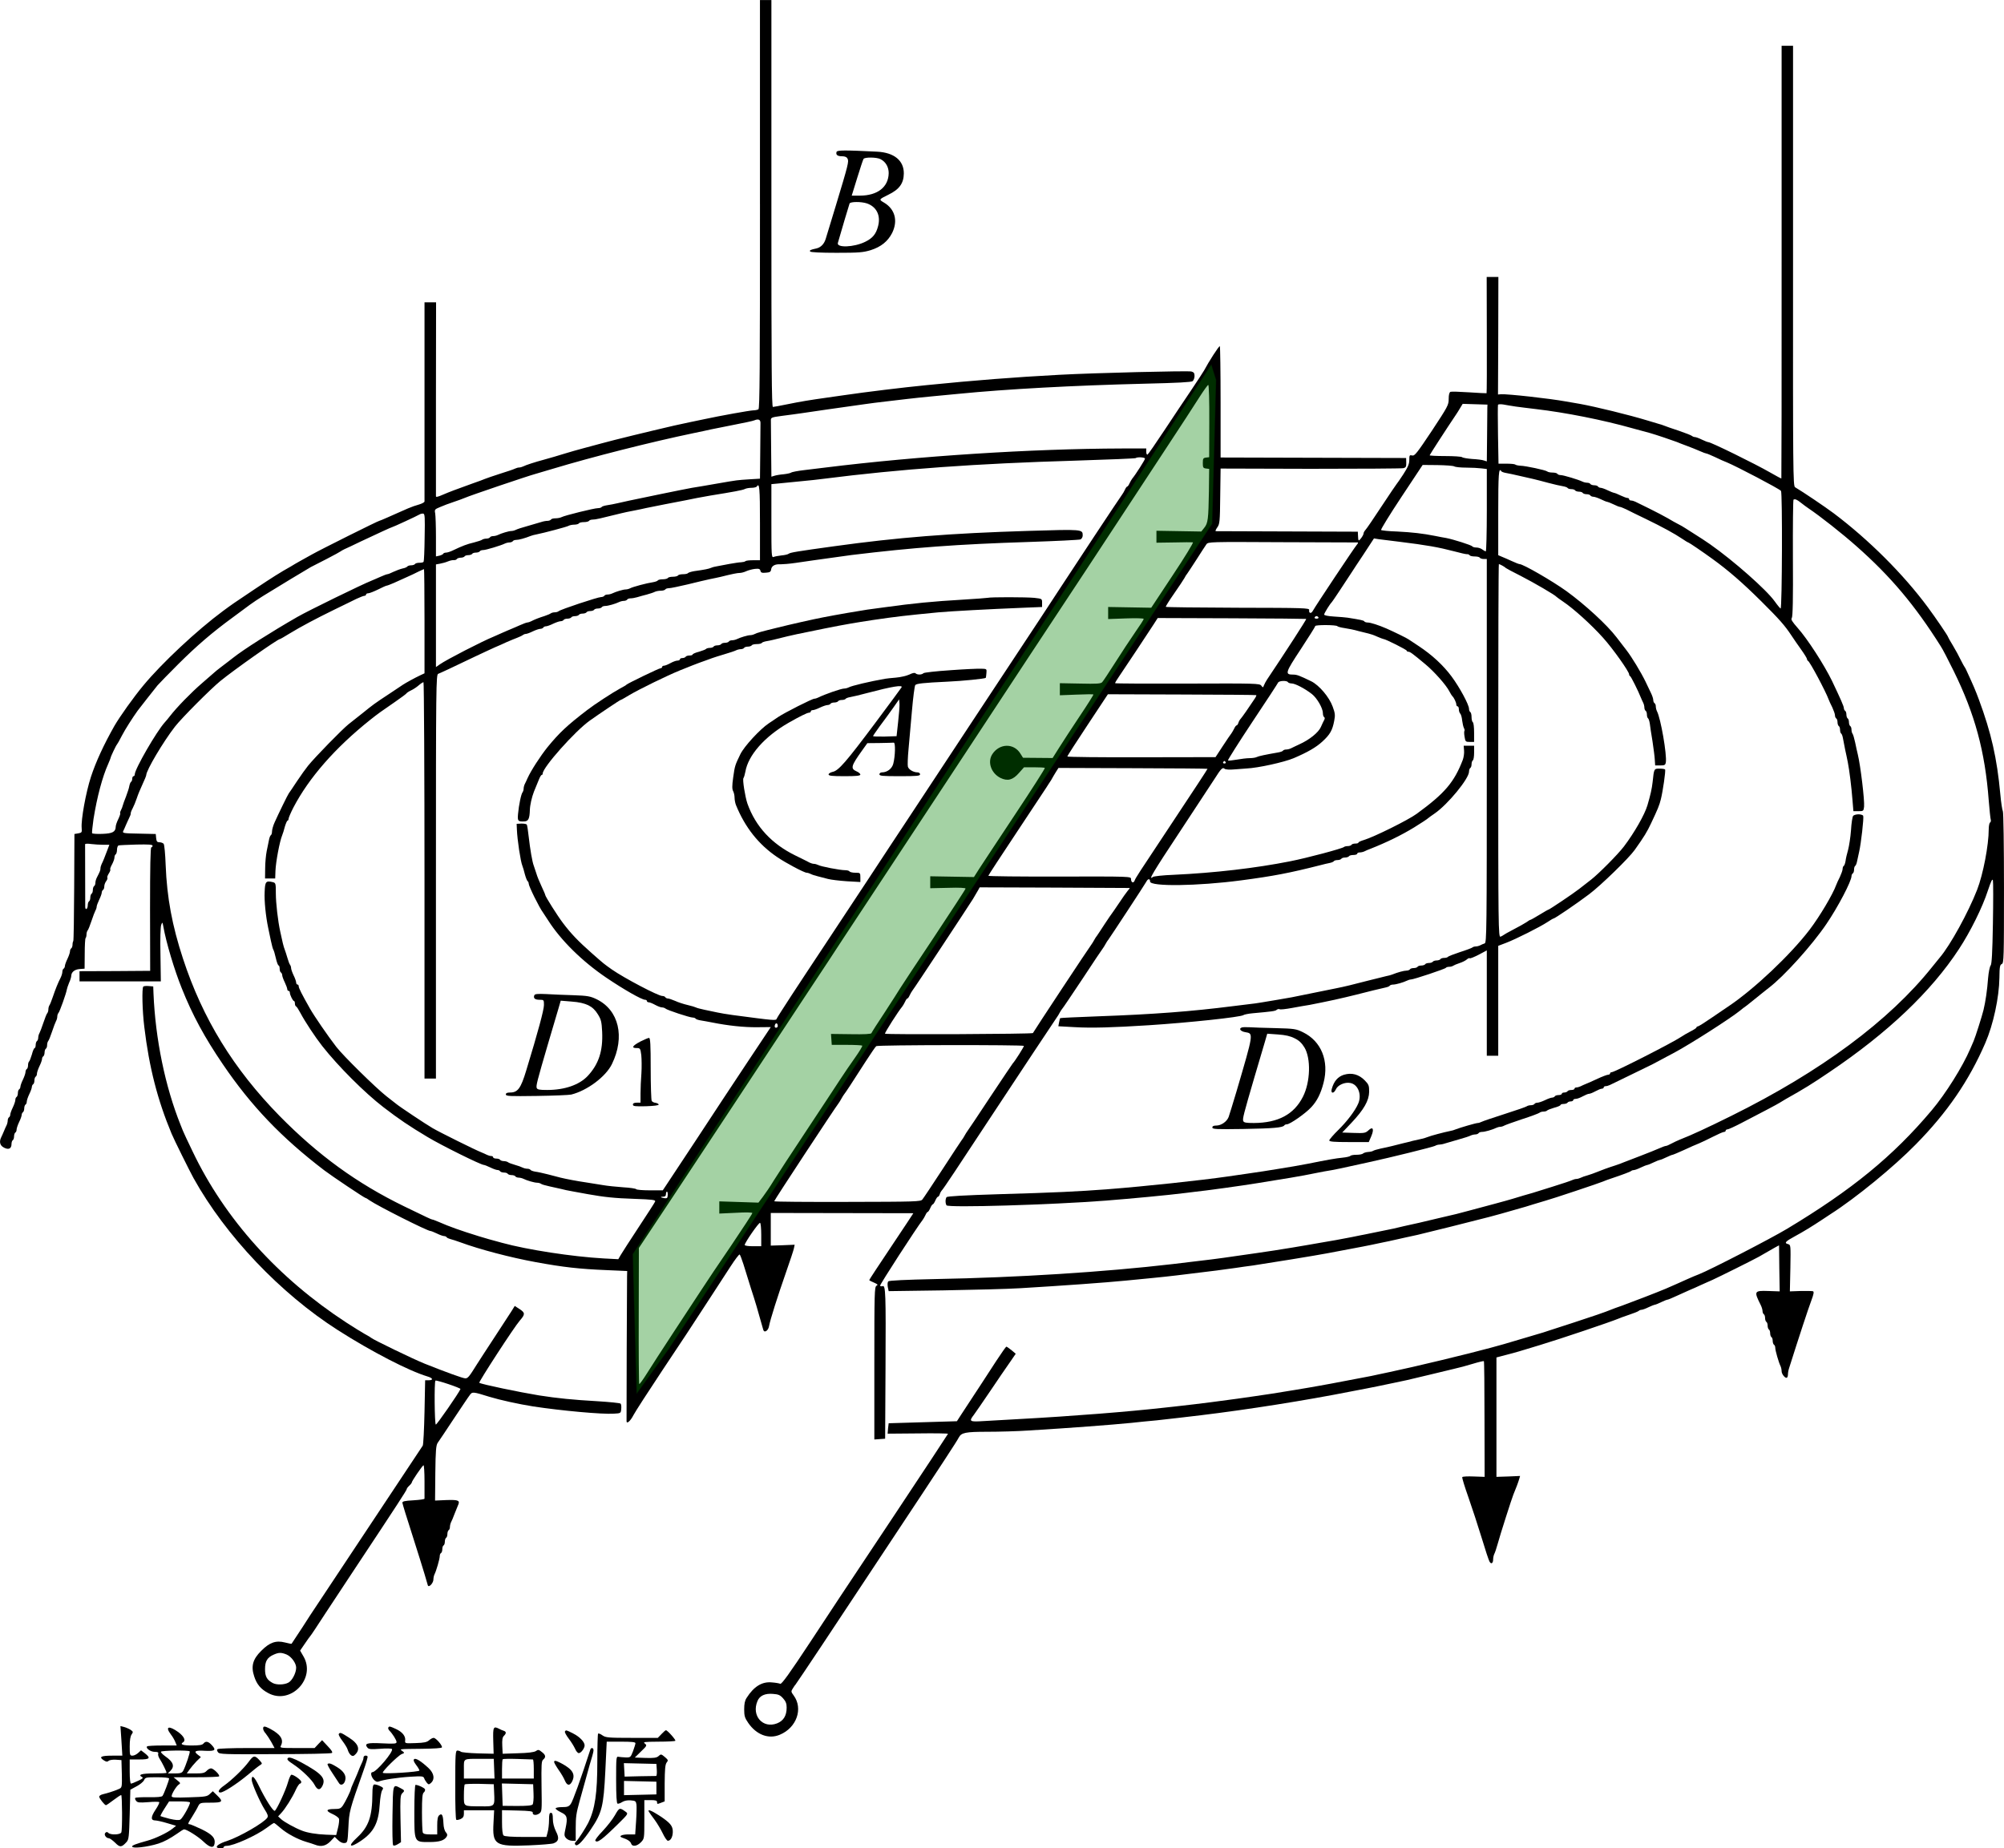 <?xml version="1.0" encoding="UTF-8" standalone="no"?>
<svg
   xmlns:dc="http://purl.org/dc/elements/1.1/"
   xmlns:cc="http://creativecommons.org/ns#"
   xmlns:rdf="http://www.w3.org/1999/02/22-rdf-syntax-ns#"
   xmlns:svg="http://www.w3.org/2000/svg"
   xmlns="http://www.w3.org/2000/svg"
   xmlns:sodipodi="http://sodipodi.sourceforge.net/DTD/sodipodi-0.dtd"
   xmlns:inkscape="http://www.inkscape.org/namespaces/inkscape"
   version="1.0"
   width="1577.073pt"
   height="1454.979pt"
   viewBox="0 0 1577.073 1454.979"
   preserveAspectRatio="xMidYMid meet"
   id="svg118"
   sodipodi:docname="GZ-3-tiyou-1273.svg"
   inkscape:version="0.92.4 (5da689c313, 2019-01-14)">
  <defs
     id="defs122" />
  <sodipodi:namedview
     pagecolor="#ffffff"
     bordercolor="#666666"
     borderopacity="1"
     objecttolerance="10"
     gridtolerance="10"
     guidetolerance="10"
     inkscape:pageopacity="0"
     inkscape:pageshadow="2"
     inkscape:window-width="1920"
     inkscape:window-height="1040"
     id="namedview120"
     showgrid="false"
     inkscape:snap-global="false"
     inkscape:zoom="0.17204079"
     inkscape:cx="-344.66965"
     inkscape:cy="1126.067"
     inkscape:window-x="0"
     inkscape:window-y="0"
     inkscape:window-maximized="1"
     inkscape:current-layer="svg118" />
  <g
     id="g989">
    <g
       id="g116"
       stroke="none"
       fill="#000000"
       transform="translate(-112.927,1496) scale(0.1,-0.1)">
      <g
         id="g22">
        <path
           id="path4"
           d="M7110 13353 c0 -1291 -2 -1608 -12 -1615 -7 -4 -25 -8 -39 -8 -26 0 -274 -45 -384 -69 -22 -5 -76 -16 -120 -25 -44 -9 -98 -21 -120 -26 -211 -49 -474 -113 -575 -141 -41 -11 -106 -29 -145 -39 -38 -10 -101 -28 -140 -40 -68 -21 -99 -30 -167 -49 -68 -18 -144 -43 -160 -52 -10 -5 -25 -9 -33 -9 -8 0 -23 -4 -33 -9 -9 -5 -62 -23 -117 -40 -55 -18 -109 -36 -120 -41 -11 -5 -54 -21 -95 -35 -141 -51 -179 -65 -235 -89 -36 -16 -55 -21 -55 -13 0 7 0 353 0 770 l1 757 -46 0 -45 0 0 -777 c0 -428 0 -783 0 -790 0 -7 -19 -17 -42 -24 -23 -6 -63 -20 -88 -31 -25 -11 -58 -26 -75 -33 -16 -7 -56 -25 -88 -39 -32 -14 -60 -26 -63 -26 -9 0 -458 -224 -529 -264 -33 -18 -77 -43 -97 -54 -21 -12 -53 -30 -70 -41 -84 -47 -144 -85 -282 -177 -178 -119 -176 -118 -251 -173 -208 -154 -482 -411 -627 -586 -76 -91 -187 -247 -229 -320 -84 -149 -145 -281 -184 -400 -40 -123 -79 -338 -73 -403 3 -34 1 -37 -27 -42 l-30 -5 -2 -419 c-1 -230 -4 -420 -7 -424 -3 -3 -6 -16 -6 -28 0 -13 -5 -26 -10 -29 -5 -3 -10 -14 -10 -24 0 -9 -9 -36 -20 -59 -11 -22 -20 -48 -20 -56 0 -8 -5 -18 -10 -21 -6 -3 -10 -15 -10 -25 0 -10 -6 -31 -14 -47 -20 -39 -40 -88 -62 -153 -10 -30 -22 -59 -26 -64 -4 -6 -8 -19 -8 -31 0 -12 -4 -25 -9 -31 -5 -5 -18 -38 -30 -74 -12 -36 -26 -73 -31 -82 -6 -10 -10 -27 -10 -37 0 -11 -5 -23 -10 -26 -5 -3 -10 -17 -10 -31 0 -13 -4 -24 -8 -24 -5 0 -15 -23 -22 -51 -8 -27 -18 -52 -22 -55 -4 -3 -8 -16 -8 -29 0 -13 -4 -27 -10 -30 -5 -3 -10 -14 -10 -24 0 -9 -9 -36 -20 -59 -11 -22 -20 -48 -20 -56 0 -8 -5 -18 -10 -21 -6 -3 -10 -17 -10 -30 0 -13 -5 -27 -10 -30 -6 -3 -10 -14 -10 -24 0 -9 -9 -36 -20 -59 -11 -22 -20 -48 -20 -56 0 -8 -4 -18 -10 -21 -5 -3 -10 -15 -10 -26 0 -10 -4 -27 -9 -37 -5 -9 -14 -30 -21 -47 -7 -16 -16 -38 -21 -47 -18 -36 -10 -66 22 -82 37 -19 59 -8 59 30 0 12 5 26 10 29 6 3 10 17 10 30 0 13 5 27 10 30 6 3 10 14 10 24 0 9 9 36 20 59 11 22 20 48 20 56 0 8 5 18 10 21 5 3 10 17 10 30 0 13 5 27 10 30 6 3 10 14 10 24 0 9 9 36 20 59 11 22 20 48 20 56 0 8 5 18 10 21 6 3 10 17 10 30 0 13 5 27 10 30 6 3 10 14 10 24 0 9 9 36 20 59 11 22 20 48 20 56 0 8 4 18 10 21 5 3 10 17 10 30 0 13 5 27 10 30 6 3 10 16 10 29 0 12 4 26 9 32 5 5 18 38 30 74 12 36 26 73 31 82 6 10 10 26 10 36 0 10 4 22 9 28 10 9 62 157 66 184 1 8 9 32 18 54 10 21 17 46 17 55 1 29 26 50 66 53 l39 3 1 117 c0 65 3 121 7 124 4 4 7 17 7 29 0 11 4 25 9 31 5 5 18 38 30 74 12 36 26 73 31 82 6 10 10 24 10 31 0 7 9 32 20 55 11 22 20 48 20 56 0 8 5 18 10 21 6 3 10 16 10 28 0 12 7 31 15 41 8 10 12 23 9 27 -3 5 3 20 12 34 9 14 14 28 11 31 -3 3 3 21 14 40 10 19 19 43 19 54 0 10 4 22 10 25 5 3 10 20 10 36 0 16 6 32 12 34 7 2 70 5 141 7 96 2 127 0 127 -9 0 -7 -5 -13 -10 -13 -7 0 -10 -157 -10 -486 l1 -486 -278 -2 -278 -1 0 -40 0 -40 320 0 320 0 -3 210 c-3 123 0 220 6 235 9 24 10 23 17 -15 22 -124 86 -339 145 -485 83 -209 181 -389 322 -596 223 -329 463 -580 800 -837 59 -45 316 -217 324 -217 3 0 18 -8 32 -19 64 -44 454 -241 479 -241 5 0 28 -9 51 -20 22 -11 48 -20 56 -20 8 0 17 -4 20 -9 3 -5 16 -11 28 -14 13 -3 50 -15 83 -27 146 -54 392 -119 590 -155 218 -40 342 -54 560 -63 l160 -7 -1 -45 c-1 -37 -5 -1095 -4 -1137 0 -25 30 0 54 47 14 27 116 185 227 352 170 255 242 364 309 468 5 8 45 69 88 135 43 66 107 164 141 217 35 54 67 96 71 93 4 -2 17 -37 30 -77 12 -40 39 -127 60 -193 33 -101 50 -158 96 -323 8 -27 39 -7 45 28 9 51 70 242 134 425 31 88 59 173 62 188 l6 29 -94 -4 -94 -3 0 129 0 128 560 -1 c308 0 561 -1 562 -1 1 0 -77 -117 -173 -261 -96 -143 -174 -262 -174 -265 0 -3 17 -12 37 -20 31 -14 34 -17 20 -25 -16 -9 -17 -56 -17 -610 l0 -600 43 3 42 3 3 560 c3 581 1 651 -23 641 -8 -3 -17 -1 -20 3 -4 7 290 461 335 518 6 7 15 24 22 38 6 14 14 25 18 25 4 0 13 14 20 30 7 17 16 30 20 30 4 0 13 14 20 30 7 16 16 30 21 30 4 0 11 9 14 20 3 11 12 26 18 32 12 12 129 188 372 558 231 351 526 795 534 806 4 5 14 21 21 35 7 13 16 26 19 29 4 3 75 109 159 235 83 127 156 235 161 241 4 5 14 21 21 34 7 13 17 29 22 34 13 17 285 431 298 455 13 26 30 27 30 2 0 -41 374 -36 715 9 257 34 378 57 630 121 22 6 52 13 68 16 15 3 30 9 33 14 3 5 16 9 29 9 13 0 27 5 30 10 3 6 17 10 30 10 13 0 27 5 30 10 3 6 19 10 36 10 16 0 29 5 29 10 0 6 9 10 20 10 11 0 28 4 38 9 9 5 28 13 42 18 132 52 250 110 348 170 49 30 107 68 112 74 3 3 25 19 50 36 103 71 270 274 270 329 0 12 5 26 10 29 6 3 10 17 10 30 0 13 5 27 10 30 6 3 10 31 10 61 l0 54 -41 0 -41 0 3 -38 c2 -21 -3 -54 -10 -73 -68 -177 -142 -264 -363 -425 -65 -48 -335 -182 -415 -206 -24 -7 -43 -16 -43 -20 0 -5 -11 -8 -24 -8 -14 0 -28 -4 -31 -10 -3 -5 -16 -10 -29 -10 -12 0 -26 -3 -30 -7 -12 -12 -292 -87 -426 -113 -267 -53 -590 -91 -915 -106 -82 -3 -156 -11 -163 -17 -40 -32 1 37 214 359 130 198 253 384 272 414 51 81 63 92 78 79 8 -7 39 -9 81 -5 37 3 79 6 93 7 89 4 294 49 370 81 110 47 176 85 226 131 60 55 79 88 93 163 9 44 7 61 -12 112 -27 75 -106 168 -168 199 -95 46 -113 53 -144 53 -66 0 -61 15 61 200 62 95 114 177 114 182 0 11 167 10 174 -1 3 -4 29 -11 57 -15 29 -4 78 -14 108 -23 31 -8 67 -17 81 -20 14 -3 44 -13 67 -24 24 -10 46 -19 50 -19 15 0 183 -84 183 -92 0 -4 6 -8 13 -8 13 0 31 -13 133 -98 70 -58 165 -165 190 -215 9 -18 20 -34 23 -37 12 -10 31 -50 31 -65 0 -8 5 -15 10 -15 6 0 10 -10 10 -23 0 -13 5 -28 11 -34 6 -6 13 -30 15 -54 3 -23 9 -50 14 -60 5 -9 7 -19 4 -22 -3 -3 -3 -24 1 -46 6 -39 9 -41 41 -41 l34 0 0 74 c0 41 -4 78 -10 81 -5 3 -10 21 -10 40 0 19 -4 37 -10 40 -5 3 -10 15 -10 26 0 32 -74 169 -137 254 -66 89 -154 170 -258 239 -38 25 -74 49 -80 53 -11 9 -118 61 -175 86 -60 26 -124 47 -147 47 -12 0 -24 4 -27 9 -5 8 -25 12 -131 29 -16 2 -65 7 -107 9 -48 3 -78 9 -78 16 0 10 46 84 60 97 5 4 98 145 160 240 5 8 46 71 91 138 l81 124 37 -6 c20 -3 92 -12 161 -20 219 -27 308 -43 435 -76 44 -12 88 -22 97 -22 10 1 20 -3 23 -9 4 -5 21 -9 40 -9 19 0 37 -4 40 -10 3 -5 17 -10 31 -10 l24 0 0 -1510 c0 -1430 -1 -1511 -17 -1516 -10 -3 -26 -10 -35 -15 -10 -5 -26 -9 -36 -9 -10 0 -22 -4 -27 -9 -6 -4 -50 -21 -98 -36 -48 -16 -90 -32 -93 -37 -3 -4 -16 -8 -29 -8 -13 0 -27 -4 -30 -10 -3 -5 -17 -10 -30 -10 -13 0 -27 -5 -30 -10 -3 -5 -17 -10 -30 -10 -13 0 -27 -4 -30 -10 -3 -5 -17 -10 -30 -10 -13 0 -27 -4 -30 -10 -3 -5 -17 -10 -30 -10 -13 0 -27 -4 -30 -10 -3 -5 -16 -10 -27 -10 -20 0 -68 -13 -113 -31 -11 -4 -31 -10 -45 -12 -14 -3 -79 -19 -145 -36 -123 -32 -180 -46 -250 -60 -77 -16 -300 -61 -350 -71 -27 -5 -79 -14 -115 -20 -36 -6 -90 -15 -120 -20 -30 -5 -75 -12 -100 -14 -25 -3 -83 -10 -130 -16 -323 -41 -616 -64 -1065 -80 -159 -6 -291 -12 -292 -14 -2 -1 -6 -16 -9 -33 l-6 -31 128 -7 c131 -8 304 -3 584 15 311 20 726 64 745 80 5 4 37 11 70 14 154 14 180 17 191 27 7 6 18 8 23 5 5 -4 49 1 98 10 48 9 111 20 138 24 28 5 73 14 100 20 28 6 70 15 95 20 54 12 123 28 170 40 92 24 200 50 233 57 15 3 30 9 33 14 3 5 15 9 26 9 23 0 81 17 110 31 10 5 23 9 30 9 22 0 273 84 276 92 2 4 14 8 26 8 12 0 26 4 31 8 6 4 28 14 50 21 22 7 48 20 58 29 9 8 20 13 23 9 3 -3 35 10 70 28 l64 34 0 -414 0 -415 45 0 45 0 0 433 0 432 63 24 c76 29 267 125 324 163 23 15 44 28 48 28 10 0 185 119 280 191 92 69 314 285 359 349 76 107 97 142 129 210 53 112 65 141 77 190 15 60 39 223 33 233 -2 4 -22 7 -43 7 -44 0 -44 1 -55 -105 -6 -53 -16 -99 -41 -184 -22 -74 -103 -216 -185 -324 -48 -63 -197 -213 -257 -260 -30 -23 -73 -57 -95 -74 -47 -37 -235 -163 -242 -163 -3 0 -34 -18 -70 -40 -36 -22 -68 -40 -71 -40 -3 0 -18 -8 -32 -19 -15 -10 -61 -36 -102 -57 -41 -21 -77 -42 -80 -45 -3 -3 -13 -8 -22 -12 -17 -6 -18 68 -18 1463 0 809 2 1470 5 1470 7 0 49 -23 55 -31 3 -3 55 -31 117 -62 105 -54 272 -151 283 -166 3 -3 25 -19 50 -36 81 -54 223 -182 315 -285 76 -84 205 -266 205 -288 0 -6 3 -12 8 -14 7 -3 63 -115 84 -168 6 -14 14 -33 19 -42 5 -10 9 -27 9 -37 0 -11 5 -23 10 -26 6 -3 10 -17 10 -30 0 -13 4 -26 9 -29 5 -3 11 -23 14 -43 2 -21 12 -83 21 -138 8 -55 17 -120 18 -145 l3 -45 40 0 c35 0 40 3 44 25 9 61 -40 345 -70 402 -5 10 -9 27 -9 37 0 11 -4 23 -10 26 -5 3 -10 14 -10 25 0 10 -8 35 -19 57 -10 21 -29 60 -42 88 -35 72 -107 192 -152 250 -21 28 -56 73 -77 100 -74 97 -246 255 -393 362 -113 81 -341 213 -370 213 -5 0 -33 11 -61 24 -28 13 -63 28 -78 34 l-28 12 0 335 c0 306 4 359 24 326 3 -5 20 -11 38 -14 18 -3 65 -13 103 -22 39 -9 88 -20 110 -25 22 -5 76 -19 120 -31 44 -12 95 -23 113 -26 18 -3 35 -9 38 -14 3 -5 16 -9 29 -9 13 0 27 -4 30 -10 3 -5 17 -10 30 -10 13 0 27 -4 30 -10 3 -5 17 -10 30 -10 13 0 27 -4 30 -10 3 -5 14 -10 24 -10 9 0 36 -9 59 -20 22 -11 45 -20 50 -20 4 0 27 -9 50 -20 22 -11 45 -20 51 -20 5 0 26 -9 48 -19 21 -11 90 -45 153 -75 134 -65 227 -116 288 -157 23 -16 45 -29 48 -29 5 0 118 -77 188 -128 126 -91 238 -188 386 -335 142 -141 185 -190 236 -267 17 -26 52 -77 78 -113 25 -35 46 -69 46 -75 0 -6 4 -12 8 -14 14 -5 139 -240 162 -303 4 -11 17 -40 29 -63 11 -24 21 -52 21 -62 0 -11 5 -22 10 -25 6 -3 10 -17 10 -30 0 -13 5 -27 10 -30 6 -3 10 -17 10 -30 0 -13 4 -26 9 -29 5 -3 11 -20 14 -38 3 -18 11 -58 17 -88 7 -30 16 -75 21 -100 12 -60 29 -195 37 -300 l7 -85 40 0 c38 0 40 1 44 35 5 50 -28 324 -49 410 -5 19 -14 62 -21 95 -7 33 -16 64 -21 70 -4 5 -8 19 -8 31 0 13 -4 26 -10 29 -5 3 -10 17 -10 30 0 13 -4 27 -10 30 -5 3 -10 17 -10 30 0 13 -4 27 -10 30 -5 3 -10 13 -10 21 0 15 -27 75 -93 214 -63 129 -194 332 -271 418 -44 50 -54 67 -46 77 8 10 11 148 9 472 -1 252 1 459 5 461 14 5 25 1 58 -25 20 -16 46 -35 58 -43 95 -64 265 -198 380 -300 267 -236 458 -462 662 -786 15 -22 60 -110 102 -195 167 -339 247 -633 276 -1019 6 -74 13 -142 16 -152 3 -9 0 -19 -6 -23 -5 -3 -10 -27 -10 -53 0 -124 -44 -354 -91 -475 -70 -180 -212 -438 -294 -534 -5 -6 -32 -39 -60 -74 -338 -424 -876 -823 -1580 -1172 -186 -92 -314 -152 -405 -187 -19 -8 -50 -22 -68 -32 -18 -10 -37 -18 -42 -18 -6 0 -29 -8 -53 -19 -23 -10 -91 -38 -152 -61 -60 -23 -119 -46 -130 -50 -11 -5 -40 -16 -65 -24 -46 -14 -119 -41 -155 -56 -11 -5 -38 -14 -60 -21 -22 -6 -48 -15 -57 -20 -10 -5 -25 -9 -33 -9 -8 0 -23 -4 -33 -9 -9 -5 -78 -28 -152 -51 -74 -23 -146 -45 -160 -50 -14 -4 -45 -13 -70 -20 -25 -7 -63 -19 -86 -26 -22 -7 -85 -24 -140 -39 -54 -14 -142 -38 -194 -52 -52 -14 -102 -27 -110 -29 -8 -2 -73 -17 -145 -34 -128 -31 -177 -42 -265 -61 -25 -6 -63 -15 -85 -20 -42 -9 -183 -38 -225 -46 -14 -3 -59 -11 -100 -20 -41 -8 -99 -19 -127 -24 -29 -5 -79 -14 -110 -19 -32 -6 -84 -15 -115 -20 -32 -6 -85 -14 -118 -20 -109 -18 -174 -28 -285 -44 -60 -9 -139 -20 -175 -25 -107 -16 -199 -28 -482 -61 -542 -63 -1220 -106 -1870 -118 -229 -5 -361 -11 -368 -18 -6 -6 -7 -24 -4 -44 l7 -33 429 6 c235 4 508 11 606 17 335 20 670 44 832 60 52 5 145 14 205 20 61 6 148 15 195 21 291 35 385 47 465 59 33 5 94 14 135 19 109 16 503 80 585 96 39 7 122 23 185 35 63 12 133 25 155 30 22 5 65 14 95 20 30 6 74 15 98 21 23 5 61 13 85 19 23 5 65 14 92 20 54 12 445 110 560 140 61 16 119 32 250 70 17 4 62 18 100 30 39 12 84 25 100 30 43 11 426 139 450 150 11 5 40 16 65 24 87 29 150 53 157 59 3 4 13 7 20 7 8 0 33 9 55 20 23 11 46 20 50 20 5 0 28 9 50 20 23 11 46 20 50 20 5 0 28 9 50 20 23 11 45 20 49 20 4 0 45 17 91 38 45 21 99 45 118 52 19 8 68 31 109 52 41 21 80 38 87 38 8 0 14 5 14 10 0 6 6 10 13 10 8 0 56 22 108 49 155 80 293 153 304 161 6 4 27 17 48 29 146 82 203 117 346 214 457 308 798 632 1017 967 90 137 185 329 227 459 26 77 36 98 40 81 3 -13 3 -165 0 -339 -4 -233 -9 -320 -18 -331 -7 -8 -16 -53 -20 -100 -7 -95 -20 -183 -36 -250 -12 -49 -64 -213 -78 -245 -5 -11 -17 -38 -26 -60 -60 -141 -195 -356 -304 -485 -304 -361 -628 -626 -1139 -933 -128 -77 -605 -323 -692 -357 -19 -7 -62 -25 -95 -40 -57 -26 -96 -43 -167 -74 -63 -27 -274 -108 -343 -133 -38 -13 -79 -28 -90 -33 -32 -14 -160 -58 -290 -100 -66 -21 -149 -48 -185 -60 -36 -12 -78 -26 -95 -30 -16 -5 -77 -23 -135 -40 -58 -17 -118 -35 -135 -40 -16 -4 -64 -18 -105 -29 -176 -48 -595 -149 -795 -191 -55 -12 -120 -25 -145 -31 -55 -11 -233 -45 -315 -60 -33 -6 -80 -14 -105 -19 -25 -5 -103 -18 -175 -30 -71 -11 -155 -25 -185 -30 -30 -5 -91 -14 -135 -20 -44 -6 -107 -15 -140 -20 -82 -12 -323 -43 -435 -55 -30 -4 -91 -10 -135 -15 -284 -32 -722 -67 -1145 -90 -102 -6 -229 -13 -282 -16 -109 -7 -115 -3 -74 50 13 17 70 101 128 186 57 85 126 186 153 224 l48 70 -33 28 c-19 15 -37 28 -41 28 -3 0 -39 -51 -79 -112 -63 -98 -138 -212 -277 -424 l-33 -51 -268 -8 c-147 -4 -268 -8 -269 -8 0 -1 -3 -20 -5 -42 l-3 -40 238 2 c130 2 237 0 237 -3 0 -2 -189 -289 -420 -637 -231 -348 -425 -639 -430 -647 -5 -8 -110 -167 -232 -352 -166 -252 -227 -336 -238 -332 -8 4 -38 9 -66 11 -77 8 -142 -32 -199 -122 -14 -21 -19 -47 -19 -91 0 -51 5 -67 32 -106 64 -93 160 -130 248 -93 133 55 186 206 109 310 -21 28 -21 32 -6 55 8 14 18 27 21 30 5 4 401 599 440 660 5 8 139 211 298 450 439 662 529 801 547 835 20 38 52 45 225 45 91 0 237 4 325 10 330 20 645 44 808 60 53 6 143 15 200 20 56 6 136 15 177 20 41 5 118 14 170 20 372 45 821 116 1180 187 41 8 98 19 125 24 28 5 68 13 90 18 22 5 76 16 120 25 88 18 103 21 285 65 69 16 155 37 191 46 37 8 104 26 149 40 46 14 85 23 87 21 3 -2 5 -208 5 -458 l1 -453 -86 3 c-47 2 -87 0 -90 -5 -3 -5 19 -76 48 -158 29 -83 76 -226 104 -318 28 -93 56 -178 62 -188 13 -25 29 -15 29 17 0 13 4 32 9 42 5 9 17 44 26 77 19 71 112 361 124 390 18 42 40 101 46 123 l7 24 -93 -4 -93 -3 0 470 0 470 80 21 c74 19 104 28 264 77 156 47 553 181 615 207 11 5 49 19 85 31 36 12 69 25 75 30 5 5 15 9 22 9 8 0 33 9 55 20 23 11 46 20 50 20 5 0 28 9 50 20 23 11 46 20 51 20 4 0 36 13 70 29 34 16 80 36 102 46 22 9 63 27 90 40 28 12 68 31 90 40 55 25 322 158 365 182 111 64 160 92 160 90 0 -1 1 -83 2 -182 l3 -180 -88 3 c-114 4 -116 -1 -61 -111 8 -16 14 -37 14 -47 0 -10 5 -22 10 -25 6 -3 10 -17 10 -30 0 -13 5 -27 10 -30 6 -3 10 -17 10 -30 0 -13 5 -27 10 -30 6 -3 10 -17 10 -30 0 -13 5 -27 10 -30 6 -3 10 -17 10 -30 0 -13 5 -27 10 -30 6 -3 10 -14 10 -24 0 -22 28 -118 41 -143 5 -10 9 -28 9 -41 0 -25 32 -62 43 -50 4 3 7 15 7 26 0 12 4 34 10 51 71 225 153 475 174 529 19 51 22 69 13 73 -7 2 -51 3 -98 2 l-84 -3 4 183 c3 181 3 183 -18 189 -33 8 -22 21 54 62 58 31 137 79 215 131 8 6 38 25 65 43 199 127 499 373 671 549 247 251 418 500 547 798 63 145 109 359 111 514 1 86 4 102 19 108 16 7 17 45 17 601 0 326 -4 597 -9 602 -4 6 -14 66 -20 135 -26 282 -71 481 -169 745 -26 70 -42 108 -96 225 -6 14 -13 27 -16 30 -3 3 -16 28 -30 55 -13 28 -41 79 -62 114 -21 34 -38 65 -38 67 0 8 -99 153 -159 234 -193 261 -465 532 -741 740 -71 53 -240 167 -304 205 -16 9 -17 127 -16 1743 l0 1732 -45 0 -45 0 0 -1701 c1 -936 -1 -1703 -2 -1705 -2 -1 -41 20 -88 47 -118 68 -466 239 -487 239 -5 0 -28 9 -51 20 -22 11 -47 20 -55 20 -7 0 -17 4 -23 9 -5 5 -52 23 -104 41 -52 17 -104 35 -115 40 -11 4 -29 11 -40 13 -11 3 -51 15 -90 27 -144 44 -410 109 -532 131 -29 5 -79 14 -110 19 -132 24 -460 60 -511 57 l-24 -2 2 463 1 462 -46 0 -46 0 1 -456 c1 -251 0 -457 -2 -459 -2 -1 -63 2 -137 7 -74 5 -140 7 -147 4 -9 -4 -14 -23 -14 -56 0 -48 -7 -60 -132 -250 -118 -177 -136 -200 -155 -195 -21 5 -23 2 -23 -35 0 -32 -11 -57 -47 -113 -26 -40 -50 -74 -53 -77 -3 -3 -56 -81 -118 -175 -61 -93 -118 -177 -127 -186 -8 -9 -15 -21 -15 -28 0 -7 -9 -24 -20 -38 -20 -26 -22 -24 -24 27 l-1 25 -555 2 c-305 1 -559 2 -563 2 -5 1 1 14 12 30 19 26 21 45 23 246 l3 217 707 -2 c389 0 717 2 731 5 20 5 24 12 23 43 l-1 37 -730 2 -730 2 0 434 c0 240 -3 438 -6 442 -6 5 -87 -121 -124 -191 -6 -11 -51 -80 -100 -153 -50 -73 -145 -217 -213 -319 -68 -103 -127 -188 -132 -190 -6 -2 -10 8 -10 22 l0 26 -192 0 c-713 -2 -1600 -59 -2333 -150 -38 -5 -113 -14 -165 -20 -52 -6 -99 -15 -105 -20 -5 -4 -32 -10 -60 -13 -27 -2 -60 -8 -72 -12 l-23 -7 -2 206 c-1 113 -2 218 -2 233 -1 27 0 28 89 40 50 6 119 16 155 21 59 9 314 46 495 71 39 6 113 15 165 21 52 6 129 15 170 20 41 5 127 14 190 20 63 6 158 15 210 20 384 38 905 66 1468 80 258 6 367 12 377 20 8 7 15 25 15 41 0 22 -6 30 -25 35 -28 7 -762 -11 -1040 -26 -354 -19 -661 -43 -1040 -81 -194 -19 -479 -54 -650 -79 -33 -5 -96 -14 -140 -20 -128 -18 -203 -30 -310 -52 -55 -11 -106 -21 -113 -21 -10 -2 -12 312 -12 1601 l0 1602 -45 0 -45 0 0 -1607z m3536 -1708 l-1 -284 -25 -3 c-22 -3 -25 -8 -25 -43 0 -35 3 -40 25 -43 l25 -3 -2 -177 c-4 -219 -7 -250 -37 -287 l-23 -29 -177 3 -176 3 0 -47 0 -47 138 2 c75 2 142 2 149 1 7 0 -64 -117 -158 -258 l-170 -257 -169 3 -170 3 0 -47 0 -48 140 5 c80 3 140 1 140 -4 0 -5 -30 -52 -68 -106 -37 -53 -107 -160 -156 -237 -49 -77 -95 -147 -103 -155 -11 -12 -42 -14 -173 -11 l-160 3 0 -48 0 -47 130 5 c71 3 131 4 134 1 2 -2 -46 -79 -108 -171 -61 -92 -134 -203 -162 -248 l-51 -81 -117 1 -116 1 -20 32 c-51 84 -164 83 -221 -3 -41 -62 -10 -151 64 -188 56 -27 97 -16 145 39 l40 45 79 0 c44 0 82 -2 85 -5 3 -3 -103 -169 -236 -369 -133 -200 -259 -392 -282 -427 l-40 -63 -172 3 -172 3 0 -47 0 -47 140 3 c90 3 139 0 138 -6 0 -5 -112 -176 -247 -380 -136 -203 -256 -386 -268 -405 -11 -19 -66 -104 -121 -189 -56 -84 -103 -158 -105 -164 -2 -7 -58 -10 -161 -8 l-157 2 3 -43 3 -43 117 0 c64 0 119 -3 123 -6 3 -4 -23 -47 -57 -95 -35 -49 -88 -127 -118 -173 -30 -47 -149 -226 -263 -399 -115 -173 -231 -351 -259 -396 -27 -45 -66 -102 -85 -127 l-35 -46 -154 5 -154 5 0 -48 0 -48 130 6 c80 5 130 3 130 -2 0 -6 -76 -121 -168 -258 -93 -136 -200 -295 -237 -353 -38 -58 -136 -208 -220 -335 -83 -126 -175 -269 -205 -317 -30 -48 -57 -85 -60 -83 -3 2 -5 243 -4 537 l1 534 239 360 c131 198 358 542 504 763 146 222 390 592 543 824 154 232 299 453 324 492 25 38 160 243 300 455 139 212 367 557 506 768 530 806 842 1279 1117 1695 157 238 301 457 320 487 19 30 141 215 270 411 129 196 261 398 292 448 32 50 62 91 66 91 5 0 9 -128 8 -285z m2188 103 c0 -16 -1 -116 -2 -224 l-2 -196 -22 7 c-13 5 -54 10 -93 12 -38 3 -74 9 -79 14 -6 5 -65 9 -133 9 -68 0 -123 3 -123 6 0 4 132 208 210 324 6 8 19 30 30 48 l20 33 98 -3 97 -3 -1 -27z m221 12 c33 -4 105 -14 160 -20 233 -27 530 -86 760 -151 61 -16 124 -34 140 -38 40 -11 185 -60 210 -70 11 -5 47 -19 80 -31 33 -12 79 -31 102 -41 24 -11 47 -19 51 -19 5 0 35 -13 68 -28 32 -16 75 -35 94 -42 73 -30 409 -206 425 -224 12 -13 9 -926 -3 -926 -4 1 -25 26 -47 57 -65 91 -322 318 -507 448 -35 24 -87 59 -117 77 -29 18 -65 41 -80 51 -14 9 -39 24 -56 32 -16 8 -52 28 -80 45 -27 16 -93 50 -145 76 -52 25 -103 50 -112 55 -10 5 -25 9 -33 9 -8 0 -15 5 -15 10 0 6 -6 10 -13 10 -7 0 -32 9 -55 20 -22 11 -45 20 -50 20 -4 0 -27 9 -50 20 -22 11 -48 20 -56 20 -8 0 -18 5 -21 10 -3 6 -17 10 -30 10 -13 0 -27 5 -30 10 -3 6 -15 10 -26 10 -10 0 -27 4 -37 9 -30 15 -149 51 -170 51 -12 0 -24 5 -27 10 -3 6 -21 10 -39 10 -17 0 -36 4 -41 9 -12 10 -168 44 -212 45 -17 1 -35 5 -39 9 -4 4 -35 7 -70 7 l-62 0 -4 228 c-2 125 -2 231 0 236 3 4 21 5 41 2 20 -4 63 -11 96 -16z m-5941 -133 c0 -15 -1 -119 -2 -231 l-2 -204 -82 -5 c-102 -7 -85 -4 -258 -34 -80 -14 -167 -29 -195 -33 -27 -5 -140 -27 -250 -50 -110 -23 -220 -46 -245 -51 -25 -5 -65 -14 -90 -20 -25 -6 -62 -13 -83 -16 -20 -3 -40 -9 -43 -14 -3 -5 -16 -9 -29 -9 -29 0 -264 -58 -287 -71 -10 -5 -31 -9 -47 -9 -17 0 -33 -4 -36 -10 -3 -5 -16 -10 -27 -10 -12 0 -35 -4 -52 -10 -17 -5 -65 -19 -106 -31 -41 -11 -83 -25 -92 -30 -10 -5 -25 -9 -35 -9 -19 0 -79 -18 -105 -31 -10 -5 -27 -9 -37 -9 -11 0 -23 -4 -26 -10 -3 -5 -16 -10 -29 -10 -12 0 -26 -4 -32 -8 -5 -5 -34 -14 -64 -22 -56 -13 -94 -28 -163 -61 -22 -11 -47 -19 -57 -19 -10 0 -20 -4 -22 -8 -1 -5 -15 -12 -30 -16 l-28 -6 0 154 c0 84 -3 167 -6 185 -6 29 -4 32 37 49 24 11 73 29 109 41 36 12 74 26 85 31 45 20 503 175 560 190 17 5 77 23 135 40 312 94 774 211 1105 280 55 11 118 25 140 30 22 5 103 21 180 36 77 15 149 30 160 35 34 14 50 6 49 -24z m3026 -277 c0 -10 -74 -126 -100 -157 -6 -7 -15 -24 -22 -38 -6 -14 -14 -25 -18 -25 -4 0 -12 -11 -18 -25 -7 -14 -16 -31 -22 -38 -10 -11 -411 -618 -488 -737 -53 -82 -212 -324 -471 -715 -127 -192 -236 -357 -241 -365 -11 -17 -340 -516 -501 -760 -60 -91 -114 -172 -119 -180 -10 -17 -322 -489 -521 -790 -71 -107 -134 -202 -139 -210 -5 -8 -60 -91 -121 -184 -61 -94 -114 -176 -117 -184 -6 -17 -7 -17 -347 28 -44 6 -98 15 -120 20 -22 4 -67 14 -100 21 -33 7 -64 15 -70 19 -5 3 -35 12 -65 19 -30 7 -74 21 -97 32 -24 10 -49 19 -57 19 -8 0 -18 5 -21 10 -3 6 -14 10 -24 10 -32 0 -300 141 -396 208 -66 47 -59 41 -160 130 -104 92 -163 153 -226 237 -44 58 -139 209 -139 220 0 4 -13 34 -29 68 -16 34 -35 80 -41 102 -7 22 -16 49 -20 60 -12 30 -29 130 -40 228 -5 48 -12 91 -15 96 -3 5 -22 8 -42 8 l-38 -2 2 -45 c3 -81 29 -252 43 -285 4 -11 14 -41 20 -68 7 -26 17 -50 21 -53 5 -3 9 -12 9 -20 0 -20 84 -190 113 -228 4 -6 22 -34 40 -61 99 -156 268 -323 459 -452 136 -92 278 -173 304 -173 8 0 14 -4 14 -10 0 -5 7 -10 15 -10 8 0 30 -9 50 -20 20 -11 44 -20 53 -20 10 0 22 -4 28 -9 12 -12 191 -71 215 -71 10 0 20 -4 23 -9 3 -5 23 -11 43 -14 21 -3 61 -11 88 -16 125 -25 249 -38 350 -37 l110 1 -183 -275 c-100 -151 -187 -282 -192 -290 -9 -15 -410 -623 -453 -687 l-22 -33 -102 0 c-56 0 -104 4 -107 9 -3 5 -50 12 -103 15 -54 4 -125 11 -158 17 -33 5 -89 14 -125 20 -82 12 -165 28 -210 39 -19 5 -64 17 -100 26 -36 9 -80 19 -98 21 -18 3 -35 9 -38 14 -3 5 -14 9 -25 9 -10 0 -27 4 -37 9 -9 5 -37 15 -62 22 -25 7 -49 16 -54 21 -6 4 -20 8 -32 8 -13 0 -26 5 -29 10 -3 6 -17 10 -31 10 -13 0 -24 5 -24 10 0 6 -7 10 -15 10 -8 0 -23 4 -33 9 -9 5 -28 13 -42 19 -47 18 -335 161 -387 192 -52 30 -262 170 -285 190 -7 6 -42 33 -78 61 -83 65 -340 318 -394 388 -68 88 -174 243 -207 301 -64 113 -89 162 -89 176 0 8 -4 14 -10 14 -5 0 -10 7 -10 15 0 9 -9 35 -20 57 -11 23 -20 49 -20 58 0 9 -4 20 -8 25 -5 6 -14 30 -21 55 -7 25 -17 54 -21 65 -8 19 -20 67 -35 140 -19 86 -35 228 -35 301 0 80 -1 84 -24 90 -54 13 -61 5 -64 -76 -4 -71 9 -195 28 -285 5 -22 14 -67 21 -100 7 -33 15 -64 19 -70 4 -5 13 -36 20 -67 7 -32 17 -58 22 -58 4 0 8 -11 8 -24 0 -14 4 -28 10 -31 5 -3 10 -13 10 -21 0 -8 9 -34 20 -56 11 -23 20 -48 20 -55 0 -7 5 -13 10 -13 6 0 10 -6 10 -13 0 -18 24 -67 33 -67 4 0 7 -9 7 -19 0 -11 4 -21 9 -23 5 -1 20 -25 35 -53 36 -68 116 -189 171 -259 126 -160 333 -367 481 -481 125 -96 202 -148 349 -236 110 -66 419 -219 442 -219 5 0 28 -9 51 -20 22 -11 48 -20 56 -20 8 0 18 -4 21 -10 3 -5 17 -10 30 -10 13 0 27 -4 30 -10 3 -5 17 -10 30 -10 13 0 27 -4 30 -10 3 -5 15 -10 26 -10 10 0 27 -4 37 -9 28 -14 87 -31 108 -31 11 0 24 -4 30 -8 5 -5 36 -14 69 -21 33 -7 74 -16 90 -20 17 -5 59 -14 95 -20 36 -7 88 -16 115 -21 128 -23 212 -32 368 -37 141 -5 167 -8 162 -21 -3 -8 -61 -98 -129 -201 -67 -102 -131 -201 -142 -220 l-19 -33 -115 6 c-247 14 -600 68 -800 123 -102 28 -115 31 -180 51 -146 45 -238 78 -317 113 -24 10 -46 19 -51 19 -7 0 -41 16 -222 104 -372 181 -677 403 -981 712 -362 370 -605 765 -760 1239 -85 259 -126 479 -136 735 -3 85 -10 161 -16 168 -5 6 -20 12 -33 12 -18 0 -23 6 -26 33 l-3 32 -132 3 c-122 2 -132 4 -124 20 5 9 14 31 21 47 7 17 19 42 26 57 8 15 13 30 12 35 -1 4 5 22 15 40 9 17 24 53 33 80 8 26 29 76 45 110 16 34 29 66 29 71 0 38 133 262 226 382 52 67 279 295 357 359 109 89 452 331 470 331 3 0 36 19 73 42 94 57 205 116 354 189 69 33 147 72 174 85 28 13 56 24 63 24 7 0 13 5 13 10 0 6 8 10 18 10 9 0 44 14 77 30 33 17 63 30 67 30 5 0 30 10 56 21 26 12 72 32 102 46 30 13 72 33 93 44 22 10 41 19 43 19 2 0 4 -184 4 -410 l0 -410 -32 -15 c-43 -20 -119 -62 -138 -75 -8 -5 -55 -37 -105 -70 -123 -81 -130 -87 -208 -150 -38 -30 -90 -71 -115 -91 -48 -38 -262 -257 -318 -326 -17 -21 -57 -76 -88 -123 -31 -47 -59 -89 -64 -95 -9 -12 -81 -160 -111 -227 -12 -26 -21 -59 -21 -72 0 -14 -4 -27 -9 -30 -5 -3 -12 -20 -15 -38 -4 -18 -12 -58 -18 -88 -6 -30 -12 -91 -12 -135 l-1 -80 40 0 40 0 2 60 c3 72 33 232 53 280 5 11 14 41 21 68 8 26 17 47 21 47 4 0 8 7 8 14 0 8 17 48 38 89 122 234 329 471 605 691 63 50 83 64 195 141 48 33 88 63 90 67 2 4 18 15 35 23 18 8 45 26 61 40 16 14 33 25 38 25 4 0 8 -702 8 -1560 l0 -1560 45 0 45 0 0 1590 c0 1506 1 1591 18 1596 18 7 99 44 292 137 63 30 133 62 155 72 22 9 63 27 90 40 28 12 66 28 85 35 19 7 39 17 45 22 5 4 15 8 22 8 8 0 33 9 55 20 23 11 50 20 59 20 10 0 21 5 24 10 3 6 13 10 21 10 8 0 34 9 56 20 23 11 50 20 59 20 10 0 21 5 24 10 3 6 17 10 30 10 13 0 27 5 30 10 3 6 17 10 30 10 13 0 27 5 30 10 3 6 17 10 30 10 13 0 27 5 30 10 3 6 17 10 30 10 13 0 27 5 30 10 3 6 17 10 30 10 13 0 27 5 30 10 3 6 16 10 27 10 23 0 81 17 110 31 10 5 27 9 37 9 11 0 23 5 26 10 3 6 16 10 27 10 12 0 35 4 52 9 17 5 51 15 76 21 25 7 53 16 62 21 10 5 31 9 47 9 17 0 33 5 36 10 3 6 17 10 30 10 13 0 79 14 147 30 67 17 146 35 173 41 28 5 66 14 85 18 92 23 132 31 151 31 12 0 35 6 52 14 18 8 49 16 69 18 29 3 38 0 42 -15 3 -15 12 -18 43 -15 31 2 39 7 41 26 4 28 31 43 74 40 18 0 71 4 118 11 47 7 112 16 145 21 183 26 227 32 295 41 487 59 833 85 1400 103 212 7 393 16 403 20 9 5 17 18 17 31 0 49 -1 49 -428 36 -619 -19 -1024 -51 -1529 -121 -289 -40 -345 -49 -357 -59 -6 -5 -31 -11 -56 -13 -25 -3 -53 -8 -62 -12 -17 -8 -18 9 -18 282 l0 291 53 5 c28 3 106 10 172 17 66 6 149 15 185 20 606 77 1202 120 1983 143 258 8 471 17 474 20 11 10 73 7 73 -4z m2433 -61 c9 -6 52 -10 95 -10 42 0 96 -3 120 -6 l42 -5 0 -324 c0 -178 -4 -324 -8 -324 -5 0 -17 7 -28 15 -10 8 -31 15 -46 15 -15 0 -29 4 -32 9 -7 10 -149 55 -206 66 -19 3 -57 10 -85 16 -101 20 -183 29 -300 35 -66 2 -123 8 -127 12 -4 4 68 121 160 260 l167 252 115 -1 c63 -1 123 -5 133 -10z m-5463 -444 l0 -295 -53 0 c-30 0 -57 -3 -61 -7 -4 -5 -20 -8 -34 -9 -15 0 -56 -7 -92 -13 -36 -7 -78 -15 -95 -18 -16 -2 -39 -8 -50 -13 -20 -8 -46 -14 -133 -26 -23 -4 -45 -11 -48 -15 -3 -5 -20 -9 -39 -9 -19 0 -37 -4 -40 -10 -3 -5 -21 -10 -40 -10 -19 0 -37 -4 -40 -10 -3 -5 -21 -10 -40 -10 -19 0 -36 -4 -39 -9 -3 -5 -20 -11 -38 -14 -49 -7 -161 -37 -180 -48 -10 -5 -25 -9 -35 -9 -19 0 -79 -18 -105 -31 -10 -5 -27 -9 -37 -9 -11 0 -23 -4 -26 -10 -3 -5 -15 -10 -26 -10 -25 0 -320 -98 -333 -111 -6 -5 -19 -9 -31 -9 -12 0 -25 -4 -31 -8 -5 -4 -27 -14 -49 -21 -42 -13 -78 -27 -107 -42 -10 -5 -22 -9 -28 -9 -6 0 -32 -9 -58 -21 -26 -12 -56 -24 -67 -29 -11 -4 -42 -18 -70 -30 -27 -12 -59 -26 -70 -31 -89 -36 -373 -182 -425 -219 l-30 -21 0 404 0 404 33 6 c17 3 46 11 62 18 17 7 37 11 47 10 9 -1 19 3 23 9 3 5 17 10 30 10 13 0 27 5 30 10 3 6 17 10 30 10 13 0 27 5 30 10 3 6 17 10 30 10 13 0 27 5 30 10 3 6 15 10 27 10 21 0 140 36 170 51 10 5 27 9 37 9 11 0 23 5 26 10 3 6 16 10 27 10 20 0 68 13 113 31 11 4 31 10 45 12 61 12 237 59 252 67 10 6 31 10 47 10 17 0 33 5 36 10 3 6 21 10 40 10 19 0 37 5 40 10 3 6 17 10 30 10 21 0 56 8 225 50 19 5 62 14 95 20 33 6 78 16 100 21 22 4 87 18 145 29 146 28 208 40 255 50 22 4 69 13 105 19 180 29 257 43 272 52 10 5 33 9 52 9 19 0 38 5 41 10 21 34 25 -13 25 -285z m-2639 -115 c-1 -102 -5 -188 -8 -192 -2 -5 -17 -8 -33 -8 -16 0 -32 -4 -35 -10 -3 -5 -17 -10 -30 -10 -13 0 -26 -4 -30 -9 -3 -5 -20 -13 -38 -16 -17 -4 -50 -16 -71 -26 -22 -11 -43 -19 -48 -19 -5 0 -30 -9 -56 -21 -26 -12 -56 -24 -67 -29 -72 -28 -502 -238 -585 -286 -207 -119 -423 -256 -505 -321 -16 -13 -34 -27 -40 -31 -32 -24 -101 -77 -105 -82 -3 -3 -48 -42 -100 -87 -86 -74 -199 -190 -254 -261 -11 -15 -29 -36 -39 -47 -65 -71 -237 -369 -237 -410 0 -8 -4 -15 -10 -15 -5 0 -10 -9 -10 -19 0 -11 -4 -22 -9 -25 -5 -3 -11 -18 -14 -33 -2 -16 -15 -53 -26 -83 -12 -30 -24 -63 -26 -72 -2 -9 -8 -25 -14 -36 -6 -11 -8 -21 -6 -24 3 -2 -4 -23 -15 -46 -11 -22 -20 -49 -20 -59 -1 -41 -24 -54 -104 -57 -42 -2 -79 1 -82 5 -2 4 3 54 11 111 28 175 70 333 116 435 10 24 19 45 19 48 0 8 43 99 50 105 3 3 21 34 39 70 28 53 79 133 123 195 19 25 134 172 157 200 14 16 89 93 166 170 142 141 262 245 429 367 50 37 109 80 131 97 22 16 69 48 105 70 100 62 353 215 375 227 11 6 67 35 125 64 58 30 107 57 110 60 3 3 16 10 30 17 14 6 70 32 125 59 145 68 244 114 249 114 6 0 199 89 216 100 8 5 22 8 30 7 13 -2 14 -29 11 -187z m7343 -40 c5 0 2 -8 -6 -17 -19 -21 -329 -487 -347 -521 -13 -25 -33 -21 -29 6 3 16 -39 17 -560 18 -309 1 -565 4 -568 7 -3 2 26 49 64 103 38 55 75 110 82 123 7 14 17 30 22 35 5 6 37 56 73 111 35 55 70 109 78 120 14 20 24 20 598 17 321 -1 588 -2 593 -2z m-309 -590 c3 -5 -3 -10 -15 -10 -12 0 -18 5 -15 10 3 6 10 10 15 10 5 0 12 -4 15 -10z m-96 -12 c4 -2 -166 -265 -309 -478 -9 -14 -20 -34 -24 -45 -7 -19 -8 -19 -21 -2 -12 17 -44 18 -579 16 -312 -1 -569 0 -571 3 -2 2 12 26 31 53 40 59 226 338 272 410 l32 50 583 -2 c320 -1 584 -4 586 -5z m-144 -498 c3 -5 17 -10 29 -10 27 0 104 -40 159 -83 41 -32 87 -112 87 -151 0 -14 4 -28 10 -31 6 -4 6 -12 0 -23 -5 -9 -17 -34 -26 -55 -19 -43 -89 -100 -169 -136 -27 -13 -58 -27 -67 -32 -10 -5 -27 -9 -37 -9 -11 0 -22 -4 -25 -9 -3 -5 -20 -11 -38 -14 -98 -17 -155 -29 -168 -36 -9 -5 -34 -9 -57 -9 -22 0 -69 -6 -103 -12 -34 -6 -64 -9 -67 -6 -3 3 83 139 191 302 109 163 200 303 203 310 6 16 69 19 78 4z m-249 -102 c2 -2 -4 -16 -14 -30 -46 -70 -98 -144 -109 -156 -6 -6 -15 -21 -18 -32 -3 -11 -10 -20 -14 -20 -4 0 -13 -11 -19 -25 -7 -14 -17 -31 -22 -38 -6 -7 -36 -51 -68 -100 l-57 -87 -582 -1 c-321 -1 -584 2 -584 6 -1 4 71 115 159 248 l160 242 582 -2 c320 -1 584 -3 586 -5z m-241 -528 c3 -5 -1 -10 -10 -10 -9 0 -13 5 -10 10 3 6 8 10 10 10 2 0 7 -4 10 -10z m-143 -52 c1 -2 -120 -186 -268 -409 -295 -445 -296 -446 -306 -472 -10 -23 -28 -13 -28 14 0 20 -6 20 -562 19 -310 -1 -562 2 -561 6 1 5 99 155 218 334 119 179 220 332 225 340 6 8 20 31 33 51 14 20 26 40 28 45 3 5 14 25 26 44 l22 35 586 -2 c322 -1 586 -3 587 -5z m-8691 -598 l49 0 -16 -42 c-21 -56 -34 -89 -45 -110 -5 -10 -9 -25 -9 -33 0 -15 -4 -25 -28 -72 -7 -13 -12 -32 -12 -42 0 -11 -4 -23 -10 -26 -5 -3 -10 -17 -10 -30 0 -13 -4 -27 -10 -30 -5 -3 -10 -17 -10 -30 0 -13 -4 -27 -10 -30 -5 -3 -10 -17 -10 -30 0 -13 -4 -27 -10 -30 -6 -3 -10 4 -10 17 -1 208 -1 485 -1 492 1 5 22 6 47 2 26 -3 69 -6 95 -6z m8078 -340 c3 0 -4 -10 -15 -22 -11 -13 -42 -57 -69 -98 -28 -41 -52 -77 -55 -80 -3 -3 -29 -41 -58 -85 -28 -44 -56 -85 -60 -91 -5 -5 -15 -21 -22 -34 -7 -13 -17 -29 -21 -34 -13 -15 -458 -689 -461 -698 -3 -8 -1156 -13 -1164 -5 -5 5 104 176 136 214 6 7 15 24 22 38 6 14 14 25 18 25 4 0 12 11 18 25 7 14 16 31 22 38 14 16 439 661 476 720 16 27 34 58 41 70 l12 22 588 -2 c323 -1 590 -3 592 -3z m-2769 -1086 c0 -8 -6 -14 -14 -14 -9 0 -12 7 -9 20 6 22 23 18 23 -6z m1937 -157 c3 -4 -72 -123 -87 -137 -3 -3 -83 -122 -178 -265 -94 -143 -176 -265 -181 -271 -4 -5 -14 -21 -21 -34 -7 -13 -17 -29 -22 -34 -5 -6 -73 -110 -152 -231 -79 -121 -150 -228 -158 -237 -12 -17 -54 -18 -588 -19 -316 -1 -576 1 -578 5 -2 5 476 732 507 772 4 5 14 21 21 34 7 13 17 29 21 34 11 13 63 92 168 256 41 63 79 120 86 125 12 10 1152 11 1162 2z m-2803 -1174 c-1 -24 -5 -27 -25 -25 -32 5 -38 12 -11 12 15 0 22 6 22 20 0 11 4 20 8 20 4 0 7 -12 6 -27z m736 -314 l0 -89 -65 0 c-37 0 -65 4 -65 10 0 18 112 180 121 174 5 -3 9 -45 9 -95z m172 -3648 c21 -23 28 -42 28 -72 0 -65 -25 -105 -76 -125 -112 -43 -202 60 -154 175 17 43 60 63 124 57 41 -3 55 -9 78 -35z" />
        <g
           id="g8">
          <path
             id="path6"
             d="M8900 10254 c-8 -2 -94 -8 -190 -14 -242 -14 -392 -29 -617 -60 -40 -6 -103 -14 -140 -19 -60 -9 -236 -39 -348 -61 -64 -12 -260 -56 -355 -80 -127 -31 -167 -42 -182 -51 -10 -5 -25 -9 -35 -9 -19 0 -79 -18 -105 -31 -10 -5 -27 -9 -37 -9 -11 0 -23 -4 -26 -10 -3 -5 -17 -10 -30 -10 -13 0 -27 -4 -30 -10 -3 -5 -17 -10 -30 -10 -13 0 -27 -4 -30 -10 -3 -5 -17 -10 -30 -10 -13 0 -26 -4 -29 -8 -3 -4 -28 -14 -55 -22 -28 -7 -51 -17 -51 -22 0 -4 -11 -8 -24 -8 -14 0 -28 -4 -31 -10 -3 -5 -15 -10 -26 -10 -10 0 -19 -4 -19 -10 0 -5 -9 -10 -20 -10 -11 0 -35 -9 -55 -20 -20 -11 -42 -20 -50 -20 -8 0 -15 -4 -15 -10 0 -5 -6 -10 -12 -10 -13 0 -258 -119 -268 -129 -3 -4 -25 -17 -50 -30 -59 -32 -203 -126 -261 -171 -158 -121 -219 -179 -310 -290 -57 -71 -131 -185 -158 -245 -7 -16 -17 -38 -22 -47 -5 -10 -9 -26 -9 -36 0 -10 -4 -22 -8 -28 -11 -11 -30 -102 -36 -171 -5 -56 -1 -61 49 -59 32 1 42 21 44 90 1 38 15 100 32 144 9 22 16 39 41 100 7 17 16 32 20 32 5 0 8 5 8 11 0 48 254 334 371 417 80 57 237 162 242 162 3 0 34 17 68 38 79 47 300 155 399 195 14 5 36 14 50 20 14 5 36 14 50 20 41 16 63 24 100 37 19 7 44 16 55 20 11 4 54 18 95 30 41 12 83 26 92 31 10 5 27 9 37 9 11 0 23 5 26 10 3 6 17 10 30 10 13 0 27 5 30 10 3 6 21 10 40 10 19 0 36 4 39 9 3 5 20 11 38 14 31 5 59 12 163 38 45 11 55 13 295 62 166 33 238 45 382 67 184 27 255 35 513 60 101 9 394 25 668 36 l147 6 0 33 c0 32 0 32 -61 39 -63 6 -342 7 -369 0z" />
        </g>
        <g
           id="g12">
          <path
             id="path10"
             d="M8606 9684 c-109 -7 -204 -18 -209 -23 -14 -14 -50 -14 -63 -1 -6 6 -23 3 -49 -10 -22 -10 -69 -21 -105 -24 -36 -3 -74 -7 -85 -9 -120 -21 -264 -55 -287 -68 -10 -5 -25 -9 -35 -9 -24 0 -153 -45 -205 -71 -10 -5 -23 -9 -30 -9 -17 0 -232 -109 -283 -143 -22 -15 -56 -38 -76 -51 -69 -46 -193 -181 -223 -242 -42 -87 -44 -91 -57 -185 -9 -64 -9 -91 0 -107 6 -11 11 -34 11 -51 0 -16 5 -43 11 -58 71 -175 178 -311 325 -410 67 -46 212 -123 232 -123 7 0 20 -4 30 -9 9 -5 35 -14 57 -19 22 -6 59 -15 81 -21 23 -6 89 -14 148 -18 l106 -6 0 36 c0 36 -1 37 -39 37 -22 0 -43 5 -46 10 -3 6 -19 10 -35 10 -40 0 -191 29 -212 41 -10 5 -25 9 -33 9 -8 0 -23 4 -33 9 -9 6 -60 30 -112 56 -187 91 -315 229 -379 410 -18 53 -40 189 -31 200 4 5 11 28 15 50 22 130 151 277 341 386 82 47 146 79 160 79 8 0 14 5 14 10 0 6 7 10 15 10 9 0 35 9 57 20 23 11 50 20 59 20 10 0 21 5 24 10 3 6 17 10 30 10 13 0 27 5 30 10 3 6 17 10 30 10 13 0 26 4 29 9 3 5 20 11 38 14 18 3 78 17 133 32 193 51 283 66 269 44 -4 -7 -97 -133 -206 -279 -231 -309 -290 -377 -336 -386 -17 -4 -32 -13 -32 -20 0 -11 26 -14 125 -14 94 0 125 3 125 13 0 6 -13 18 -30 25 -49 22 -44 42 45 166 l40 56 98 1 c53 1 103 2 110 3 14 1 12 -105 -4 -166 -10 -39 -48 -68 -89 -68 -11 0 -20 -7 -20 -15 0 -13 24 -15 160 -15 136 0 160 2 160 15 0 8 -9 15 -20 15 -32 0 -70 22 -76 45 -3 11 -1 73 5 136 6 62 18 200 27 304 9 105 21 195 26 202 10 12 60 18 253 27 116 5 295 23 302 30 1 1 4 18 5 37 3 34 3 34 -42 35 -25 1 -135 -4 -244 -12z m-409 -409 l-12 -110 -93 -3 c-50 -1 -92 0 -92 4 0 3 24 38 53 78 29 39 76 102 103 141 l49 70 3 -35 c1 -19 -4 -84 -11 -145z" />
        </g>
        <g
           id="g16">
          <path
             id="path14"
             d="M5334 7125 c-9 -23 5 -35 42 -35 33 0 34 -1 34 -41 0 -38 -46 -209 -139 -514 -43 -143 -67 -175 -128 -175 -23 0 -33 -5 -33 -15 0 -14 30 -15 243 -12 133 2 256 7 272 11 125 31 272 141 320 240 104 214 55 424 -120 510 -50 24 -70 28 -183 32 -70 2 -167 6 -215 9 -69 3 -89 1 -93 -10z m425 -78 c32 -16 55 -38 75 -71 26 -41 30 -60 34 -138 7 -150 -27 -255 -114 -348 -66 -70 -181 -110 -319 -110 -60 0 -77 3 -82 16 -6 18 2 50 88 344 33 113 70 236 81 274 l20 69 85 -7 c59 -4 100 -14 132 -29z" />
        </g>
        <g
           id="g20">
          <path
             id="path18"
             d="M6170 6762 c-63 -33 -75 -52 -32 -52 29 0 31 -2 38 -56 3 -30 4 -94 1 -142 -4 -48 -7 -120 -7 -159 l0 -73 -30 0 c-20 0 -30 -5 -30 -15 0 -13 16 -15 103 -13 61 2 101 7 100 13 -1 6 -13 12 -25 14 -13 1 -26 8 -30 15 -4 6 -8 120 -8 254 0 189 -3 242 -13 242 -7 0 -37 -13 -67 -28z" />
        </g>
      </g>
      <g
         id="g26">
        <path
           id="path24"
           d="M7713 13765 c-8 -23 6 -35 42 -35 23 0 38 -6 44 -19 12 -21 6 -46 -94 -376 -37 -121 -71 -235 -77 -253 -12 -42 -39 -70 -75 -78 -47 -10 -54 -14 -48 -24 4 -6 83 -10 208 -10 178 0 209 3 269 21 81 26 134 69 168 135 47 95 23 187 -62 238 -44 26 -44 25 32 63 87 42 121 90 122 167 1 102 -76 165 -209 172 -257 13 -314 12 -320 -1z m346 -58 c41 -21 64 -62 64 -110 -2 -110 -88 -177 -228 -177 l-63 0 43 139 c24 77 46 145 50 150 9 15 105 14 134 -2z m-108 -348 c76 -26 110 -94 89 -177 -16 -64 -43 -97 -103 -126 -88 -43 -226 -48 -214 -8 25 88 88 300 92 310 6 15 90 16 136 1z" />
      </g>
      <g
         id="g30">
        <path
           id="path28"
           d="M15713 8538 c-6 -7 -14 -58 -17 -113 -4 -55 -15 -125 -23 -155 -9 -30 -18 -70 -20 -88 -3 -18 -9 -35 -14 -38 -5 -3 -9 -13 -9 -24 0 -10 -10 -38 -21 -62 -12 -23 -25 -52 -29 -63 -27 -75 -131 -250 -211 -355 -151 -197 -432 -463 -635 -600 -13 -8 -70 -48 -128 -87 -58 -40 -110 -73 -116 -73 -5 0 -10 -3 -10 -8 0 -4 -21 -18 -47 -31 -27 -14 -60 -33 -74 -43 -68 -46 -524 -278 -546 -278 -7 0 -13 -4 -13 -10 0 -5 -7 -10 -16 -10 -8 0 -45 -14 -82 -31 -37 -17 -78 -36 -92 -41 -14 -6 -33 -14 -42 -19 -10 -5 -25 -9 -33 -9 -8 0 -15 -4 -15 -10 0 -5 -11 -10 -24 -10 -14 0 -28 -4 -31 -10 -3 -5 -15 -10 -26 -10 -10 0 -19 -4 -19 -10 0 -5 -11 -10 -24 -10 -14 0 -28 -4 -31 -10 -3 -5 -13 -10 -21 -10 -8 0 -34 -9 -56 -20 -23 -11 -50 -20 -59 -20 -10 0 -21 -4 -24 -10 -3 -5 -16 -10 -29 -10 -12 0 -26 -4 -31 -8 -6 -5 -84 -32 -175 -61 -91 -29 -173 -57 -182 -62 -10 -5 -23 -9 -30 -9 -14 0 -141 -37 -173 -50 -11 -5 -31 -11 -45 -13 -45 -9 -155 -38 -175 -47 -11 -5 -33 -11 -50 -15 -16 -3 -47 -10 -67 -15 -21 -6 -57 -15 -80 -20 -24 -6 -61 -15 -83 -21 -22 -5 -62 -15 -90 -20 -27 -6 -54 -14 -60 -18 -5 -4 -23 -8 -40 -9 -16 -1 -34 -7 -39 -12 -6 -6 -29 -10 -52 -10 -24 0 -45 -4 -48 -9 -3 -4 -31 -11 -63 -14 -51 -5 -114 -16 -273 -48 -25 -5 -74 -14 -110 -20 -36 -6 -87 -14 -115 -19 -75 -13 -170 -27 -260 -40 -44 -6 -109 -16 -145 -21 -215 -31 -646 -77 -940 -100 -236 -18 -424 -27 -850 -39 -287 -9 -417 -16 -422 -24 -10 -15 -10 -48 0 -64 13 -20 824 4 1252 37 202 16 491 43 625 60 44 5 118 15 165 20 47 6 114 15 150 20 36 5 99 14 140 20 75 11 150 23 258 41 31 5 84 14 117 19 61 10 148 26 220 41 22 5 69 13 105 19 36 7 92 18 125 26 33 7 105 23 160 35 180 39 510 121 527 130 10 6 25 10 35 10 9 0 30 4 47 10 17 5 65 19 106 31 41 11 83 25 92 30 10 5 27 9 37 9 11 0 23 5 26 10 3 6 16 10 27 10 23 0 81 17 110 31 10 5 25 9 33 9 8 0 23 4 33 10 9 5 73 28 142 51 69 22 129 45 135 50 5 5 19 9 31 9 13 0 25 4 28 8 3 4 28 14 55 22 28 7 51 17 51 22 0 4 11 8 24 8 14 0 28 5 31 10 3 6 15 10 26 10 10 0 19 5 19 10 0 6 9 10 20 10 11 0 35 9 55 20 20 11 42 20 50 20 8 0 30 9 50 20 20 11 42 20 50 20 8 0 15 5 15 10 0 6 7 10 15 10 8 0 23 4 33 9 9 5 85 41 167 81 83 40 159 77 170 83 27 14 114 61 178 95 132 72 426 260 509 326 14 12 39 31 55 42 15 12 52 41 81 65 30 24 70 57 90 72 120 91 341 336 454 503 92 135 198 338 198 378 0 8 5 18 10 21 6 3 10 17 10 30 0 13 4 26 9 29 5 3 11 18 14 33 3 16 11 51 17 78 15 65 38 266 32 283 -2 6 -19 12 -37 12 -18 0 -37 -6 -42 -12z" />
      </g>
      <g
         id="g34">
        <path
           id="path32"
           d="M2257 7194 c-12 -12 -8 -192 8 -319 38 -317 104 -574 215 -840 18 -44 142 -294 173 -350 252 -453 682 -906 1136 -1196 263 -168 557 -320 704 -364 44 -13 49 -30 9 -30 l-27 0 -5 -250 c-3 -137 -9 -257 -14 -265 -5 -8 -198 -298 -428 -645 -230 -346 -423 -637 -428 -645 -6 -8 -47 -71 -91 -140 -45 -69 -83 -127 -85 -129 -1 -2 -25 3 -53 10 -70 18 -121 0 -186 -66 -67 -66 -82 -122 -55 -202 20 -62 52 -100 111 -131 177 -95 378 117 276 290 l-26 45 37 54 c20 30 39 56 42 59 5 4 57 83 120 180 5 8 105 159 221 335 350 528 419 635 419 643 0 5 9 17 20 27 11 10 20 22 20 26 0 10 80 128 92 135 4 3 8 -54 8 -125 0 -72 0 -134 0 -138 0 -5 -39 -10 -87 -13 -70 -4 -88 -8 -87 -20 1 -9 35 -121 77 -250 41 -129 85 -269 97 -310 12 -41 24 -81 26 -89 7 -22 44 17 44 46 0 13 4 31 9 41 13 25 41 121 41 143 0 10 4 21 10 24 6 3 10 17 10 30 0 13 4 27 10 30 6 3 10 17 10 30 0 13 5 27 10 30 6 3 10 17 10 30 0 13 5 27 10 30 6 3 10 15 10 26 0 10 4 27 9 37 5 9 17 37 26 62 10 25 22 55 27 67 20 42 8 48 -89 45 l-90 -4 2 216 c2 180 6 220 19 239 9 12 65 96 125 187 61 91 117 176 127 188 19 28 26 27 154 -13 85 -26 232 -58 345 -76 224 -34 542 -63 635 -57 54 3 55 3 58 37 2 18 0 37 -5 42 -5 5 -87 13 -183 19 -191 11 -314 23 -460 46 -153 25 -451 87 -469 99 -8 4 275 440 319 490 43 49 42 61 0 89 l-40 26 -26 -42 c-15 -24 -73 -113 -129 -198 -56 -85 -120 -184 -143 -220 -61 -98 -71 -110 -91 -110 -19 0 -156 50 -321 116 -90 36 -409 191 -420 203 -3 3 -25 17 -50 30 -25 14 -90 54 -145 90 -537 350 -957 816 -1210 1347 -37 76 -71 149 -76 162 -5 12 -13 32 -18 45 -122 303 -199 677 -214 1037 l-2 55 -35 3 c-20 2 -39 0 -43 -4z m2496 -3168 c-13 -32 -188 -284 -194 -280 -10 6 -13 337 -3 346 7 7 200 -58 197 -66z m-1368 -2090 c37 -16 75 -68 75 -103 0 -42 -32 -103 -61 -118 -33 -18 -92 -19 -122 -4 -47 25 -62 51 -62 110 0 63 17 92 70 115 39 17 58 17 100 0z" />
      </g>
      <g
         id="g38">
        <path
           id="path36"
           d="M10902 6872 c-27 -9 -10 -31 28 -37 65 -11 66 -3 -71 -470 -28 -93 -55 -182 -61 -198 -14 -36 -58 -67 -97 -67 -21 0 -31 -5 -31 -15 0 -14 29 -15 243 -12 239 4 312 11 323 28 3 5 12 9 21 9 24 0 146 85 191 134 46 49 75 107 97 192 45 173 -18 328 -161 398 -55 27 -67 29 -219 33 -88 2 -180 5 -205 7 -25 1 -51 1 -58 -2z m415 -85 c34 -16 57 -38 77 -71 53 -86 48 -273 -11 -389 -70 -139 -195 -206 -386 -207 -62 0 -79 3 -84 16 -6 18 2 50 88 344 33 113 70 236 81 274 l20 69 84 -6 c59 -4 98 -13 131 -30z" />
      </g>
      <g
         id="g42">
        <path
           id="path40"
           d="M11706 6500 c-48 -15 -79 -50 -96 -111 -11 -37 15 -41 32 -4 15 34 71 59 114 50 61 -11 92 -93 62 -162 -24 -56 -87 -139 -157 -208 -39 -38 -71 -76 -71 -82 0 -10 38 -13 155 -13 l156 0 20 47 c24 57 12 79 -24 44 -22 -20 -33 -22 -115 -19 l-90 3 73 77 c97 103 138 174 139 244 0 48 -3 57 -34 89 -47 48 -102 63 -164 45z" />
      </g>
      <g
         id="g46">
        <path
           id="path44"
           d="M2085 1256 l7 -116 -80 0 c-88 0 -107 -10 -67 -36 20 -13 28 -14 39 -5 8 7 34 11 58 9 l43 -3 3 -107 c2 -97 1 -108 -16 -117 -22 -12 -94 -36 -134 -45 -16 -4 -28 -12 -28 -19 0 -13 43 -67 53 -67 4 0 30 18 59 40 29 22 56 40 61 40 8 0 10 -271 1 -294 -7 -19 -84 -22 -102 -4 -9 9 -15 9 -24 0 -13 -13 6 -42 28 -42 7 0 29 -16 49 -35 38 -39 51 -38 90 5 18 20 20 40 25 217 l5 195 48 26 c27 14 54 36 60 49 10 22 15 23 104 23 53 0 93 -4 93 -10 0 -14 -41 -123 -52 -137 -6 -8 -42 -11 -108 -10 -54 1 -102 -2 -106 -5 -4 -4 -1 -15 7 -24 11 -14 26 -15 94 -10 45 4 84 4 87 0 4 -3 -9 -30 -29 -60 -38 -57 -38 -84 -2 -84 12 0 54 -9 93 -21 l71 -21 -30 -24 c-37 -30 -135 -77 -195 -93 -90 -25 -122 -37 -121 -46 2 -18 118 -5 207 23 44 14 92 40 147 78 26 19 50 34 55 34 21 0 113 -58 153 -97 51 -49 82 -54 87 -14 7 43 -19 71 -103 112 -45 21 -87 39 -93 39 -17 0 -16 4 21 62 18 29 39 65 46 81 14 26 17 27 98 27 95 0 102 8 50 58 l-33 32 -24 -22 c-21 -20 -36 -22 -162 -26 -113 -4 -138 -2 -138 9 0 20 39 82 58 93 13 8 11 13 -14 32 l-29 24 176 0 c97 0 179 3 182 7 10 10 -44 63 -63 63 -9 0 -25 -9 -35 -20 -15 -16 -31 -20 -87 -20 l-69 0 22 31 c12 17 37 46 55 65 l34 33 -26 20 c-33 26 -18 34 63 29 76 -3 85 6 49 45 -28 30 -48 34 -66 12 -9 -11 -33 -15 -91 -15 -72 0 -96 9 -69 25 23 14 8 46 -37 80 -75 54 -107 45 -59 -18 14 -18 29 -44 35 -60 l11 -27 -114 0 c-62 0 -116 -3 -119 -7 -14 -13 27 -43 59 -43 25 0 32 -4 28 -15 -3 -8 3 -27 13 -42 18 -27 53 -98 53 -108 0 -3 -45 -5 -99 -5 -97 0 -128 -9 -95 -28 13 -7 7 -13 -30 -30 -25 -12 -50 -22 -56 -22 -6 0 -10 38 -10 95 l0 95 75 0 c84 0 93 10 44 49 l-30 23 -23 -21 c-12 -11 -32 -21 -44 -21 -21 0 -22 5 -22 73 0 48 5 80 15 94 13 19 13 22 -9 37 -13 8 -36 18 -51 22 l-28 7 8 -117z m537 -82 c6 -5 -31 -115 -51 -153 -10 -17 -21 -21 -66 -21 l-55 0 20 20 c36 36 23 71 -39 114 -22 16 -38 32 -35 37 6 10 217 13 226 3z m2 -402 c6 -11 -56 -123 -75 -135 -12 -7 -37 -5 -85 6 -37 10 -69 19 -72 21 -2 2 12 29 32 60 l36 56 79 0 c44 0 82 -3 85 -8z" />
      </g>
      <g
         id="g50">
        <path
           id="path48"
           d="M3200 1353 c0 -9 8 -26 19 -37 10 -12 30 -42 45 -68 l26 -48 -218 0 c-119 0 -222 -4 -229 -8 -8 -5 -8 -11 2 -25 11 -16 44 -17 448 -15 240 0 441 4 448 9 8 5 -2 22 -33 54 l-44 47 -30 -31 -29 -31 -138 0 c-133 0 -137 1 -127 19 24 47 -2 88 -84 132 -44 23 -56 24 -56 2z" />
      </g>
      <g
         id="g54">
        <path
           id="path52"
           d="M4185 1361 c-3 -5 1 -15 8 -23 26 -26 57 -76 57 -91 0 -13 -16 -15 -114 -10 -118 6 -142 -1 -115 -34 11 -13 28 -14 100 -9 48 4 90 3 93 -2 13 -21 -124 -182 -154 -182 -17 0 -11 -35 11 -59 14 -15 27 -20 38 -15 33 14 149 32 249 38 92 6 103 4 109 -11 3 -10 13 -26 21 -36 14 -16 16 -16 34 -1 31 29 23 75 -19 115 -60 56 -103 83 -115 71 -7 -7 -2 -21 16 -45 14 -18 26 -38 26 -44 0 -11 -278 -29 -288 -18 -9 8 119 135 148 147 24 9 24 10 6 24 -24 17 -32 16 153 18 97 1 156 5 158 11 5 15 -47 75 -65 75 -9 0 -25 -9 -36 -19 -17 -15 -39 -20 -106 -22 -84 -3 -85 -3 -82 21 4 34 -23 67 -73 90 -50 23 -52 23 -60 11z" />
      </g>
      <g
         id="g58">
        <path
           id="path56"
           d="M5011 1258 l3 -103 -125 3 c-68 2 -128 8 -133 13 -6 5 -18 9 -27 9 -15 0 -17 -23 -17 -270 -1 -148 3 -272 8 -275 5 -3 20 0 34 6 19 9 26 20 26 41 l0 28 119 0 119 0 -5 -98 c-10 -175 13 -189 283 -178 92 4 177 11 190 16 41 16 46 41 18 95 -15 31 -24 65 -24 97 0 36 -4 48 -15 48 -12 0 -15 -13 -15 -57 0 -32 -5 -75 -11 -96 l-10 -37 -162 0 c-114 0 -167 4 -175 12 -8 8 -12 46 -12 105 l0 94 123 -3 c92 -2 121 -6 119 -16 -4 -20 25 -25 50 -8 22 16 22 18 19 214 -2 171 -1 200 13 211 23 19 20 37 -11 60 -23 19 -29 20 -47 7 -14 -9 -61 -15 -141 -17 l-120 -4 -3 63 c-2 46 1 67 13 78 20 20 19 33 -2 40 -10 3 -26 10 -35 15 -46 24 -50 15 -47 -93z m7 -220 l3 -78 -121 0 -120 0 0 74 c0 87 -10 81 135 81 l100 0 3 -77z m305 72 c4 0 7 -34 7 -75 l0 -75 -125 0 -125 0 0 73 c0 41 2 76 6 79 3 3 55 4 117 2 62 -2 115 -4 120 -4z m-305 -260 c5 -112 7 -110 -106 -109 -139 1 -132 -4 -132 88 0 43 3 81 7 85 4 3 57 5 117 4 l111 -3 3 -65z m310 -8 c2 -41 -2 -79 -7 -86 -7 -9 -46 -12 -123 -12 l-113 1 -3 88 -3 88 123 -3 123 -3 3 -73z" />
      </g>
      <g
         id="g62">
        <path
           id="path60"
           d="M5575 1330 c-3 -5 10 -30 30 -56 20 -26 42 -62 50 -80 8 -19 21 -34 29 -34 18 0 46 38 46 61 0 27 -39 68 -91 94 -55 28 -56 28 -64 15z" />
      </g>
      <g
         id="g66">
        <path
           id="path64"
           d="M6335 1310 l-29 -30 -204 0 c-187 0 -206 2 -232 20 -15 11 -30 17 -34 13 -3 -3 -6 -101 -6 -217 0 -254 -18 -376 -72 -486 -21 -41 -76 -127 -94 -145 -13 -13 -14 -19 -5 -28 15 -14 58 31 120 123 88 130 100 180 114 458 l11 232 113 0 c84 0 113 -3 113 -12 0 -7 -9 -35 -19 -63 -19 -48 -20 -50 -58 -49 -21 1 -46 3 -57 5 -17 4 -18 -6 -18 -181 0 -127 4 -186 11 -188 7 -2 23 4 37 13 16 10 40 15 66 13 38 -3 42 -6 46 -33 2 -16 1 -76 -3 -133 l-7 -102 -53 0 c-54 0 -82 -15 -48 -26 40 -13 63 -28 69 -46 8 -27 46 -22 77 10 27 28 27 29 27 180 l0 152 50 0 c38 0 50 -4 50 -15 0 -18 1 -18 34 -5 l26 10 0 142 c1 110 4 147 15 163 14 17 13 21 -11 42 -32 27 -33 27 -54 8 -14 -12 -37 -15 -101 -13 l-84 3 49 48 c47 45 48 48 30 62 -17 13 -5 14 107 15 69 0 129 3 133 7 6 6 -62 83 -74 83 -4 0 -19 -13 -35 -30z m-37 -282 c2 -27 -1 -48 -5 -48 -4 0 -62 -1 -128 -2 l-120 -3 -3 53 -3 53 128 -3 128 -3 3 -47z m-3 -143 l0 -50 -127 -3 -128 -3 0 56 0 56 128 -3 127 -3 0 -50z" />
      </g>
      <g
         id="g70">
        <path
           id="path68"
           d="M3795 1310 c-3 -5 10 -29 29 -54 19 -25 38 -56 41 -68 12 -39 36 -60 52 -46 51 42 38 89 -40 139 -64 41 -72 45 -82 29z" />
      </g>
      <g
         id="g74">
        <path
           id="path72"
           d="M5775 1188 c-74 -229 -139 -409 -154 -428 -15 -21 -27 -25 -67 -25 -27 0 -51 -4 -52 -10 -2 -5 16 -18 40 -30 51 -24 56 -41 38 -127 -12 -53 -11 -60 5 -78 10 -11 31 -20 47 -20 l28 0 0 98 c0 90 4 118 30 212 5 19 28 100 50 180 22 80 44 159 50 176 5 17 10 38 10 47 0 20 -19 23 -25 5z" />
      </g>
      <g
         id="g78">
        <path
           id="path76"
           d="M3086 1091 c-40 -54 -132 -143 -194 -187 -42 -29 -54 -54 -28 -54 25 0 127 66 213 137 44 37 89 73 100 79 17 11 17 12 -2 34 -40 45 -51 44 -89 -9z" />
      </g>
      <g
         id="g82">
        <path
           id="path80"
           d="M3990 1125 c0 -8 -4 -23 -9 -33 -9 -18 -28 -62 -41 -97 -5 -11 -17 -41 -29 -67 -12 -26 -21 -50 -21 -53 0 -11 -44 -101 -62 -127 -17 -24 -26 -28 -68 -28 -65 0 -71 -14 -15 -39 25 -11 48 -28 52 -37 3 -9 0 -42 -8 -73 l-14 -56 -80 3 c-77 3 -148 15 -190 32 -55 21 -137 67 -161 88 l-26 24 25 27 c31 33 87 121 115 184 12 26 27 47 32 47 6 0 10 6 10 14 0 14 -58 56 -77 56 -6 0 -18 -26 -27 -58 -17 -63 -88 -216 -104 -226 -12 -7 -73 88 -126 197 -35 72 -56 90 -56 47 0 -27 64 -173 101 -232 25 -38 30 -54 22 -66 -24 -39 -220 -152 -318 -184 -52 -16 -86 -38 -79 -49 7 -12 54 -11 54 1 0 6 10 10 23 10 54 0 232 80 314 141 29 22 55 39 59 39 3 0 26 -18 50 -39 50 -44 136 -90 204 -110 25 -7 55 -17 68 -22 48 -19 85 -10 121 26 l34 36 28 -27 c17 -16 35 -24 50 -22 23 3 24 7 30 123 6 127 9 138 117 442 22 61 37 114 34 117 -11 12 -32 6 -32 -9z" />
      </g>
      <g
         id="g86">
        <path
           id="path84"
           d="M3396 1122 c-12 -11 -4 -20 47 -54 63 -42 142 -119 162 -158 22 -42 42 -45 61 -9 30 60 -3 97 -166 186 -59 32 -96 44 -104 35z" />
      </g>
      <g
         id="g90">
        <path
           id="path88"
           d="M5490 1090 c0 -6 16 -34 36 -63 20 -28 42 -66 49 -84 17 -39 37 -42 55 -9 30 57 8 97 -82 145 -44 23 -58 26 -58 11z" />
      </g>
      <g
         id="g94">
        <path
           id="path92"
           d="M3707 1074 c-3 -3 13 -34 36 -68 23 -35 47 -71 53 -81 14 -25 42 -13 50 21 10 38 -12 72 -66 105 -46 28 -62 33 -73 23z" />
      </g>
      <g
         id="g98">
        <path
           id="path96"
           d="M4073 913 c-9 -3 -13 -27 -13 -71 -1 -181 -29 -261 -120 -346 -77 -71 -60 -87 29 -27 103 70 140 142 149 291 3 47 11 94 18 106 13 19 11 22 -19 36 -17 8 -38 13 -44 11z" />
      </g>
      <g
         id="g102">
        <path
           id="path100"
           d="M4390 705 c0 -250 -3 -245 118 -245 79 0 117 12 136 42 8 13 6 21 -6 35 -10 11 -18 39 -19 70 -3 66 -12 82 -33 64 -12 -10 -16 -32 -16 -82 l0 -69 -54 0 c-40 0 -55 4 -60 16 -3 9 -6 80 -6 159 0 112 3 145 14 155 8 6 12 18 10 25 -5 12 -54 35 -75 35 -5 0 -9 -92 -9 -205z" />
      </g>
      <g
         id="g106">
        <path
           id="path104"
           d="M4218 673 c-2 -126 0 -232 5 -238 4 -6 18 -3 35 7 l27 17 -4 184 c-3 158 -1 186 13 200 22 21 21 24 -14 42 -60 31 -58 37 -62 -212z" />
      </g>
      <g
         id="g110">
        <path
           id="path108"
           d="M5969 672 c-17 -31 -61 -87 -96 -124 -36 -37 -62 -71 -59 -77 14 -22 52 6 181 133 76 75 79 79 60 93 -50 36 -51 36 -86 -25z" />
      </g>
      <g
         id="g114">
        <path
           id="path112"
           d="M6236 698 c4 -7 24 -35 45 -63 20 -27 49 -76 64 -107 15 -32 33 -58 40 -58 22 0 38 29 39 69 1 48 -20 73 -109 131 -62 40 -93 51 -79 28z" />
      </g>
    </g>
    <path
       inkscape:connector-curvature="0"
       id="path929"
       d="m 497.837,987.197 3.083,110.202 25.431,-35.45 427.708,-649.654 3.083,-113.285 -3.853,-12.33 z"
       style="fill:#008000;stroke:#000000;stroke-width:0.75px;stroke-linecap:butt;stroke-linejoin:miter;stroke-opacity:1;fill-opacity:1;opacity:0.358" />
  </g>
</svg>
